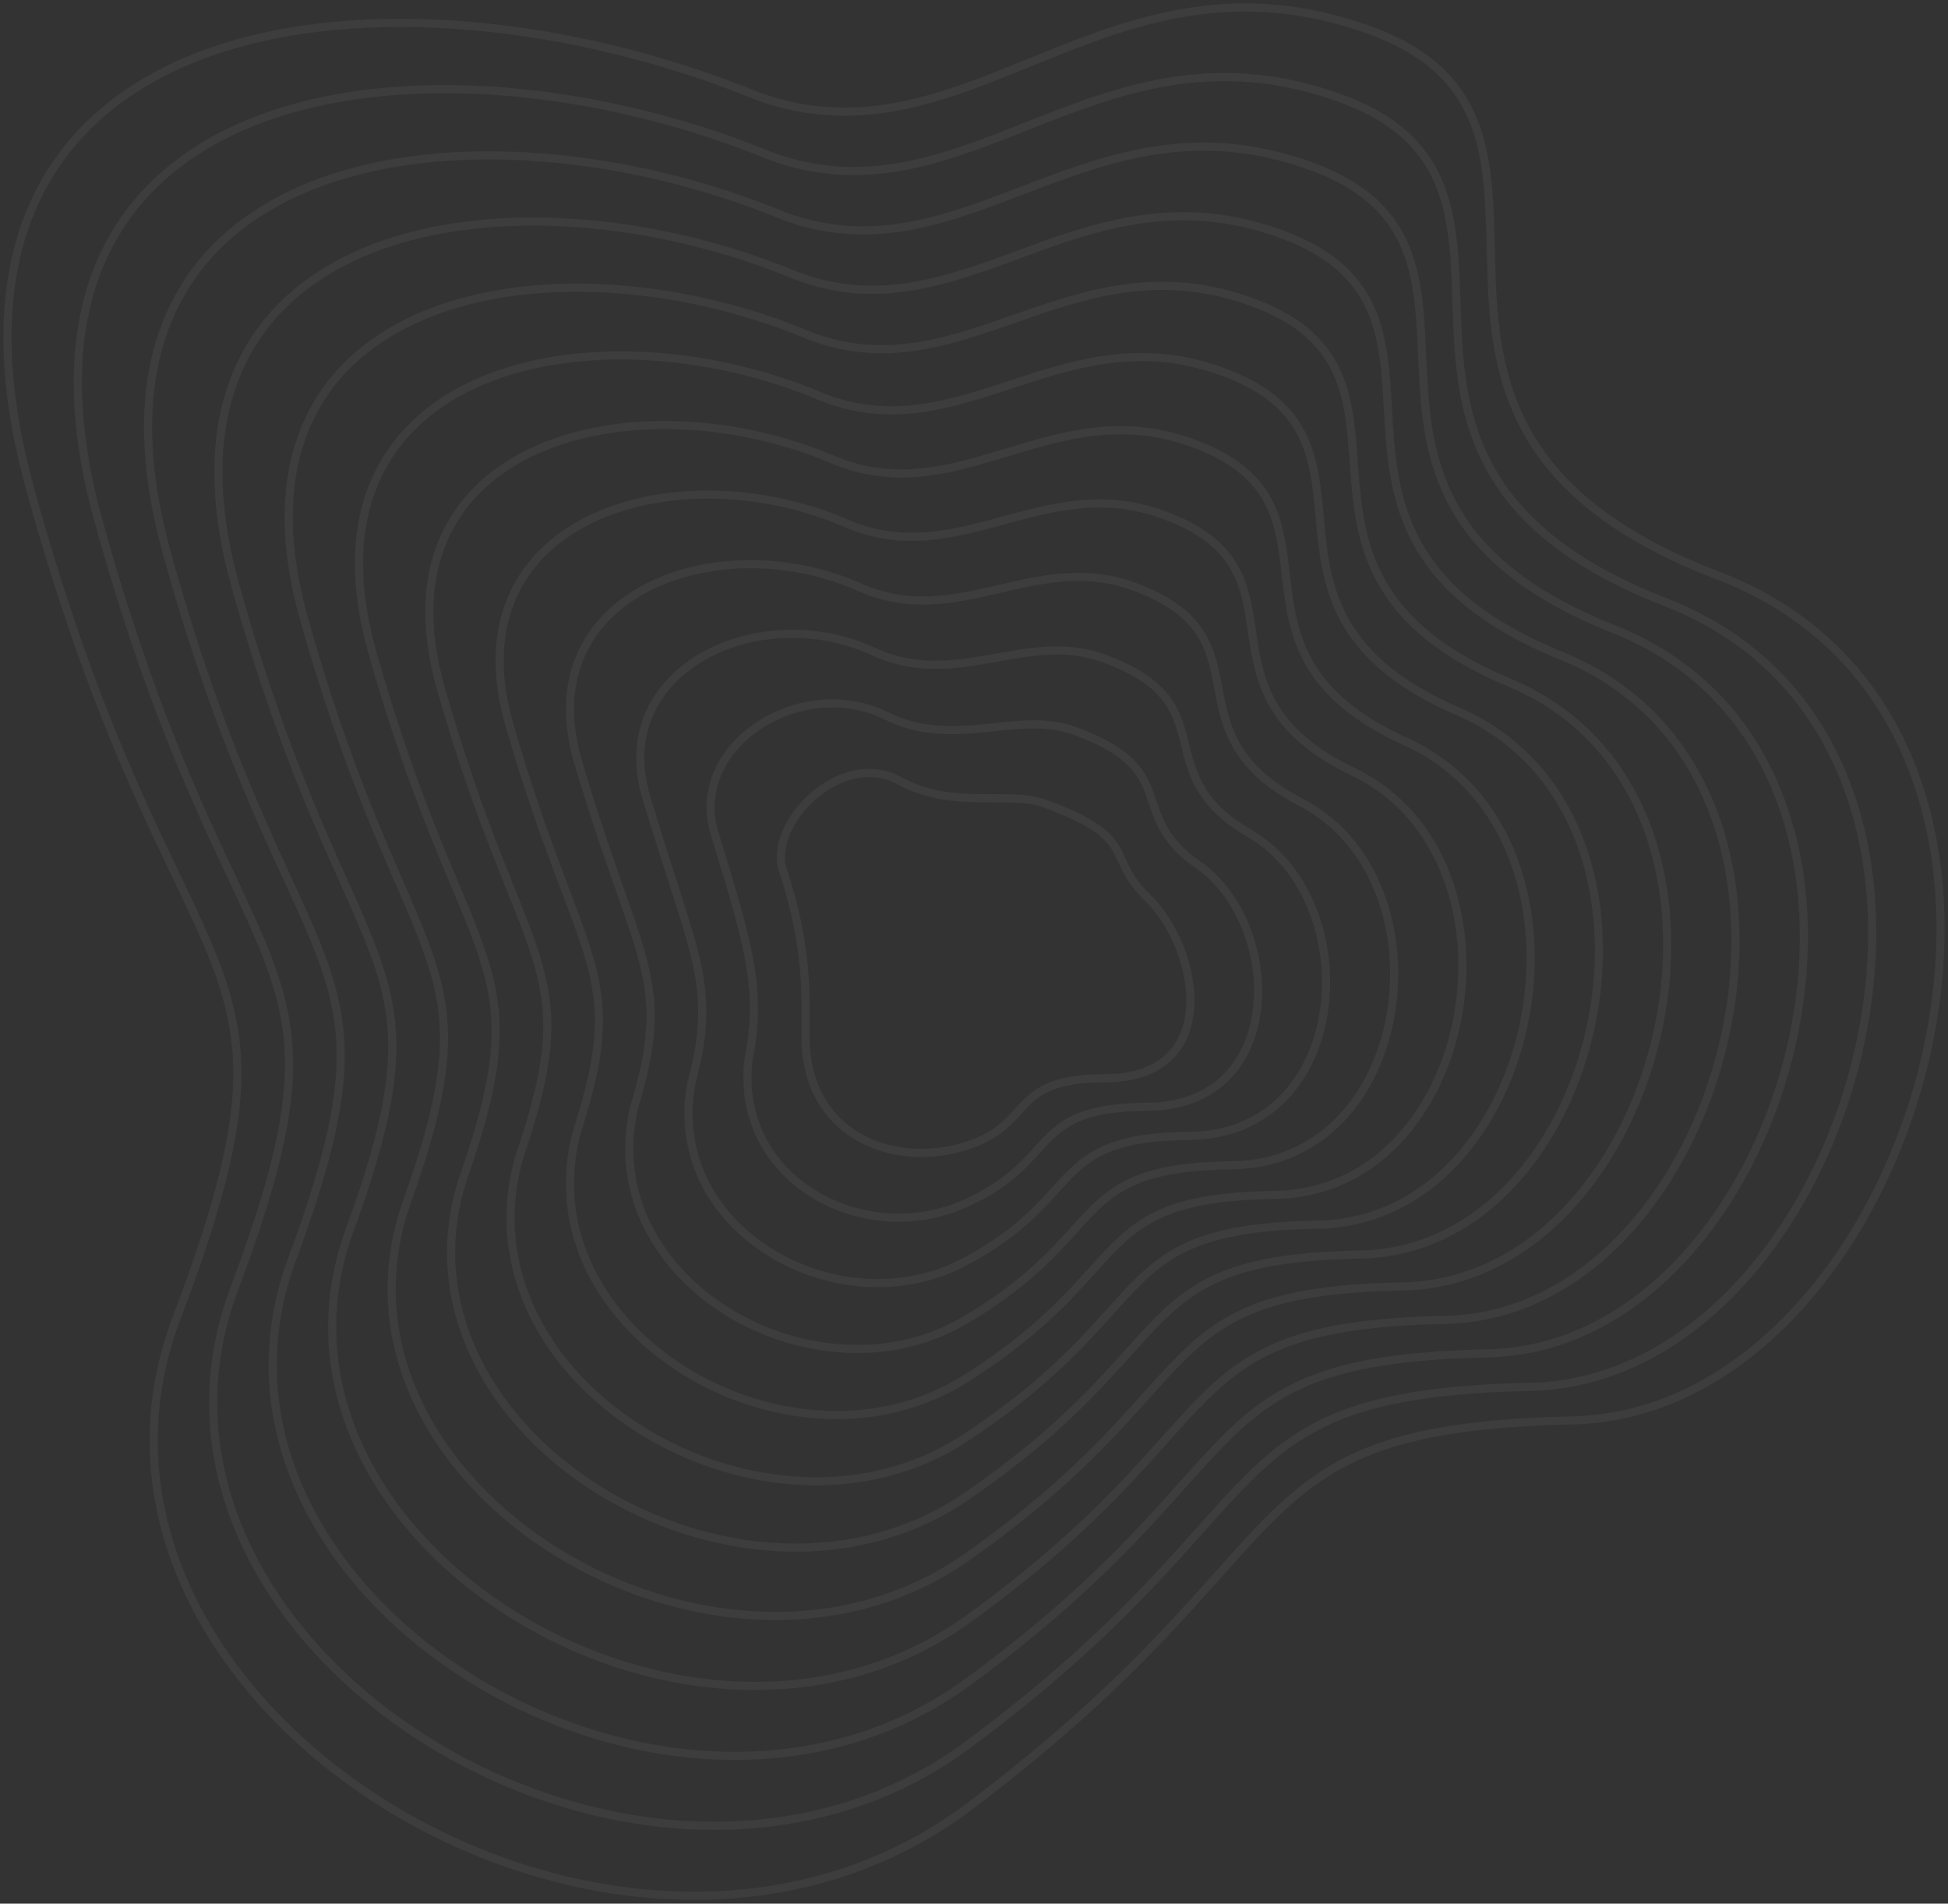 <svg width="261" height="255" viewBox="0 0 261 255" fill="none" xmlns="http://www.w3.org/2000/svg">
<rect x="0" y="0" width="261" height="255" fill="#333333" stroke="none"/>
<path d="M4.031 65.477C-14.108 -0.254 53.086 -6.945 101.578 12.903C129.871 23.11 148.451 -8.634 183.5 4.035C218.55 16.703 176.533 56.609 230.162 77.089C283.792 97.57 257.611 189.205 210.737 190.261C163.864 191.316 176.744 206.73 129.871 241.99C82.997 277.251 4.031 228.266 23.667 176.537C43.303 124.807 23.667 136.631 4.031 65.477Z" stroke="white" stroke-opacity="0.05" stroke-width="1.091"/>
<path d="M104.912 116.631C102.819 110.371 112.622 100.271 120.505 104.581C127.723 108.528 135.074 105.866 139.93 107.626C152.714 112.258 148.012 114.71 153.727 120.212C160.681 126.907 164 144.438 148.012 144.438C134.862 144.438 138.797 150.825 128.951 153.654C119.104 156.484 107.938 151.667 107.938 138.986C107.938 134.223 108.398 127.058 104.912 116.631Z" stroke="white" stroke-opacity="0.05" stroke-width="1.091"/>
<path d="M13.201 69.808C-3.48 9.484 58.497 2.483 103.297 20.918C129.674 30.556 147.234 1.456 179.538 13.133C212.564 25.071 173.939 61.571 223.213 80.69C272.599 99.918 249.1 184.816 205.034 185.776C161.227 186.735 173.293 201.328 129.786 233.64C86.279 265.952 13.476 220.983 31.327 172.803C49.178 125.344 31.369 135.441 13.201 69.808Z" stroke="white" stroke-opacity="0.05" stroke-width="1.091"/>
<path d="M22.371 74.139C7.149 19.222 63.909 11.911 105.017 28.933C129.478 38.002 146.017 11.546 175.577 22.232C206.578 33.439 171.345 66.535 216.263 84.292C261.407 102.266 240.589 180.428 199.331 181.291C158.589 182.155 169.843 195.927 129.701 225.291C89.561 254.655 22.921 213.701 38.987 169.071C55.053 125.881 39.071 134.252 22.371 74.139Z" stroke="white" stroke-opacity="0.05" stroke-width="1.091"/>
<path d="M31.539 78.471C17.776 28.959 69.319 21.339 106.735 36.949C129.28 45.449 144.798 21.637 171.613 31.33C200.59 41.807 168.75 71.498 209.312 87.893C250.212 104.614 232.076 176.039 193.626 176.807C155.95 177.574 166.39 190.526 129.615 216.942C92.84 243.357 32.364 206.418 46.645 165.338C60.926 126.418 46.771 133.063 31.539 78.471Z" stroke="white" stroke-opacity="0.05" stroke-width="1.091"/>
<path d="M40.71 82.802C28.405 38.697 74.73 30.767 108.455 44.964C129.084 52.895 143.581 31.726 167.651 40.428C194.604 50.174 166.156 76.46 202.362 91.494C239.019 106.962 223.565 171.65 187.923 172.322C153.313 172.993 162.94 185.124 129.531 208.592C96.122 232.059 41.81 199.136 54.306 161.605C66.801 126.955 54.473 131.874 40.71 82.802Z" stroke="white" stroke-opacity="0.05" stroke-width="1.091"/>
<path d="M49.88 87.353C39.035 48.655 80.142 40.414 110.175 53.199C128.889 60.561 142.364 42.036 163.69 49.746C188.619 58.762 163.563 81.643 195.413 95.315C227.827 109.53 215.054 167.481 182.22 168.057C150.676 168.633 159.489 179.943 129.446 200.462C99.404 220.981 51.255 192.073 61.966 158.093C72.676 127.712 62.175 130.904 49.88 87.353Z" stroke="white" stroke-opacity="0.05" stroke-width="1.091"/>
<path d="M59.051 92.165C49.664 58.872 85.554 50.322 111.895 61.695C128.693 68.487 141.148 52.606 159.728 59.325C182.633 67.61 160.969 87.086 188.464 99.397C216.634 112.358 206.544 163.572 176.517 164.052C148.039 164.532 156.039 175.022 129.362 192.593C102.686 210.164 60.701 185.271 69.626 154.84C78.552 128.729 69.877 130.195 59.051 92.165Z" stroke="white" stroke-opacity="0.05" stroke-width="1.091"/>
<path d="M68.221 96.99C60.294 69.104 90.966 60.244 113.616 70.204C128.497 76.427 139.931 63.19 155.767 68.917C176.648 76.471 158.376 92.543 181.515 103.492C205.442 115.199 198.033 159.677 170.814 160.061C145.402 160.445 152.589 170.114 129.278 184.737C105.968 199.36 70.147 178.482 77.287 151.601C84.427 129.76 77.58 129.5 68.221 96.99Z" stroke="white" stroke-opacity="0.05" stroke-width="1.091"/>
<path d="M77.393 101.836C70.923 79.357 96.379 70.187 115.336 78.734C128.302 84.389 138.715 73.795 151.806 78.53C170.663 85.354 155.784 98.021 174.566 107.608C194.25 118.062 189.523 155.803 165.112 156.091C142.765 156.379 149.139 165.228 129.195 176.902C109.25 188.577 79.593 171.714 84.948 148.383C90.303 130.811 85.283 128.825 77.393 101.836Z" stroke="white" stroke-opacity="0.05" stroke-width="1.091"/>
<path d="M86.563 106.713C81.553 89.639 101.791 80.16 117.057 87.295C128.107 92.38 137.499 84.43 147.845 88.173C164.678 94.267 153.191 103.529 167.617 111.754C183.058 120.955 181.013 151.96 159.41 152.152C140.129 152.344 145.689 160.371 129.111 169.098C112.532 177.824 89.039 164.977 92.609 145.195C96.179 131.893 92.986 128.181 86.563 106.713Z" stroke="white" stroke-opacity="0.05" stroke-width="1.091"/>
<path d="M95.737 111.636C92.186 99.969 107.206 90.179 118.781 95.902C127.915 100.418 136.286 95.112 143.887 97.864C158.696 103.227 150.601 109.083 160.672 115.947C171.869 123.895 172.506 148.163 153.71 148.259C137.495 148.355 142.243 155.562 129.03 161.34C115.818 167.118 98.488 158.286 100.273 142.054C102.058 133.022 100.692 127.583 95.737 111.636Z" stroke="white" stroke-opacity="0.05" stroke-width="1.091"/>
</svg>
